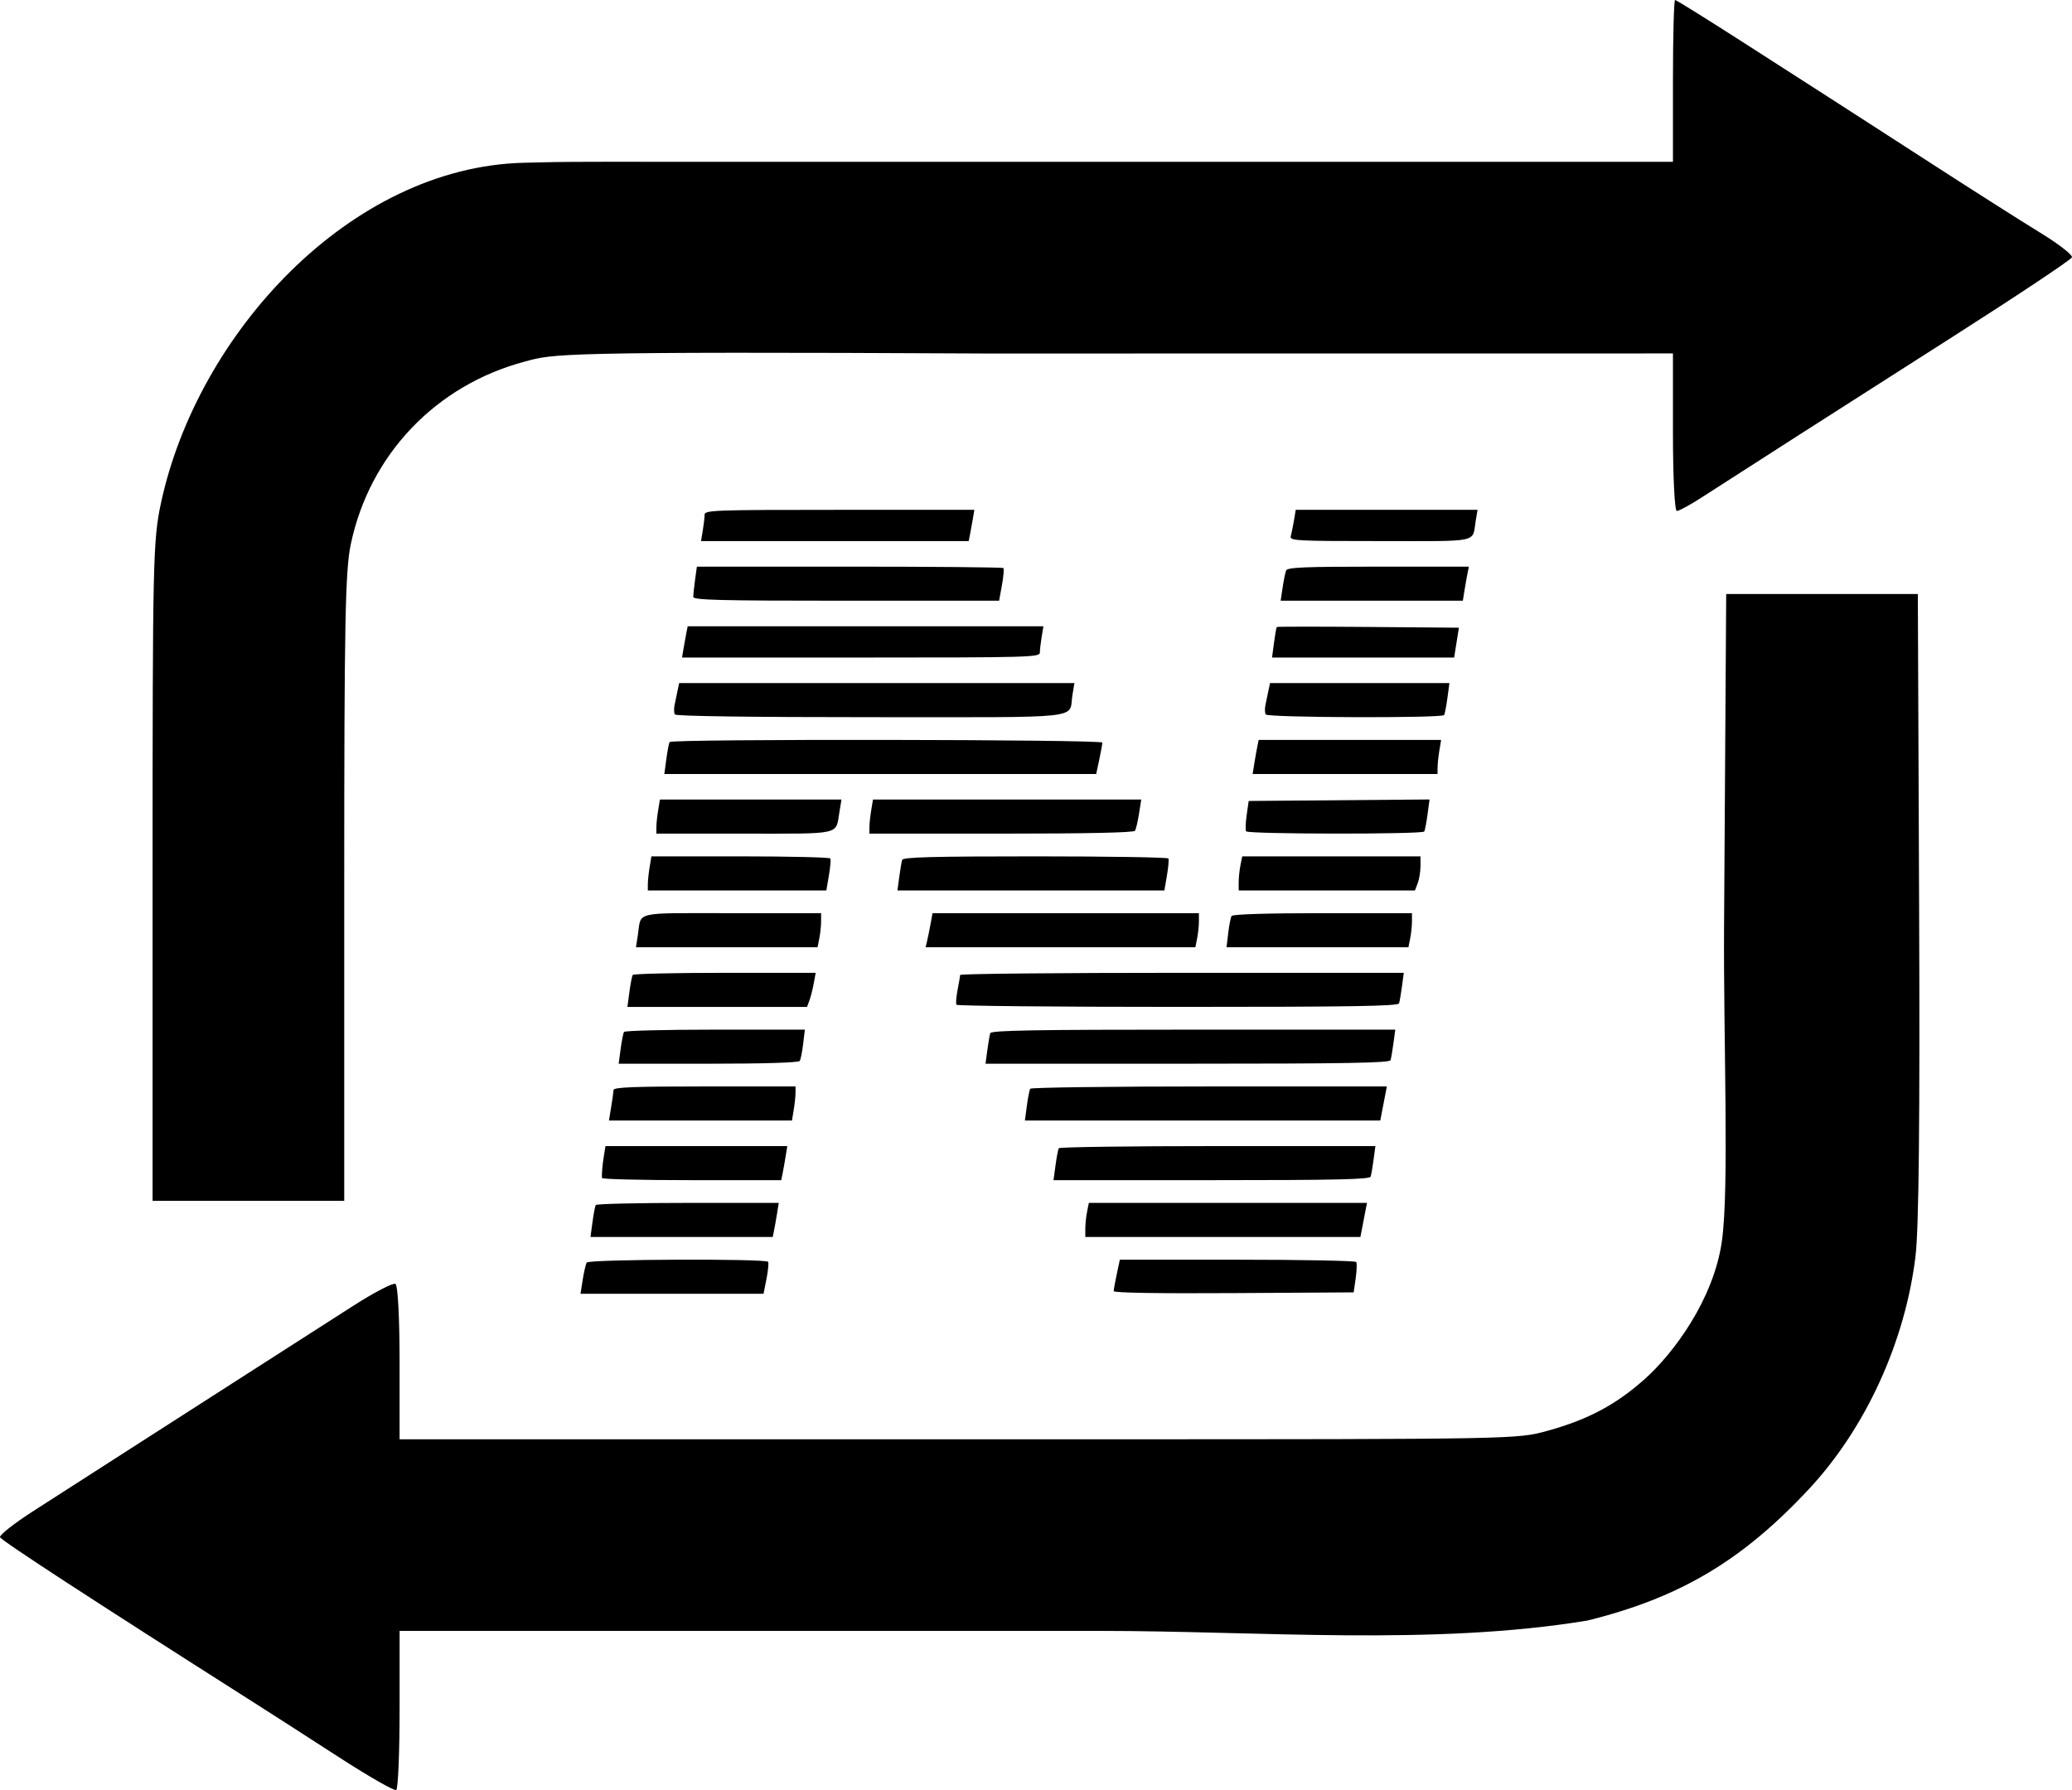 <?xml version="1.0" encoding="UTF-8" standalone="no"?>
<!-- Created with Inkscape (http://www.inkscape.org/) -->

<svg
   version="1.1"
   id="svg1"
   width="333.719"
   height="288.349"
   viewBox="0 0 333.719 288.349"
   sodipodi:docname="ForNet_Logov2.svg"
   xml:space="preserve"
   inkscape:version="1.3.2 (091e20ef0f, 2023-11-25, custom)"
   xmlns:inkscape="http://www.inkscape.org/namespaces/inkscape"
   xmlns:sodipodi="http://sodipodi.sourceforge.net/DTD/sodipodi-0.dtd"
   xmlns="http://www.w3.org/2000/svg"
   xmlns:svg="http://www.w3.org/2000/svg"><defs
     id="defs1" /><sodipodi:namedview
     id="namedview1"
     pagecolor="#ffffff"
     bordercolor="#000000"
     borderopacity="0.25"
     inkscape:showpageshadow="2"
     inkscape:pageopacity="0.0"
     inkscape:pagecheckerboard="0"
     inkscape:deskcolor="#d1d1d1"
     inkscape:zoom="0.935808"
     inkscape:cx="5.3429763"
     inkscape:cy="118.61407"
     inkscape:window-width="1920"
     inkscape:window-height="1008"
     inkscape:window-x="900"
     inkscape:window-y="44"
     inkscape:window-maximized="1"
     inkscape:current-layer="g1" /><g
     inkscape:groupmode="layer"
     inkscape:label="Image"
     id="g1"
     style="display:inline"
     transform="translate(-4.62,-6.567)"><path
       style="fill:#000000;stroke-width:0.686"
       d="m 59.227,289.632 c -4.768,-3.085 -10.929,-7.047 -13.692,-8.803 -26.115,-16.602 -40.727,-26.12 -40.911,-26.649 -0.121,-0.349 2.325,-2.265 5.436,-4.259 3.111,-1.993 10.217,-6.557 15.79,-10.141 5.573,-3.584 14.473,-9.294 19.778,-12.69 5.305,-3.395 12.428,-7.961 15.83,-10.147 3.401,-2.185 6.485,-3.788 6.852,-3.561 0.394,0.243 0.668,5.472 0.668,12.719 v 12.306 H 179.585 c 69.499,0 69.411,-0.026 74.251,-1.36 6.641,-1.831 11.113,-4.265 15.699,-8.353 4.62,-4.118 11.077,-12.803 12.411,-22.169 1.211,-8.499 0.237,-32.601 0.354,-50.772 l 0.343,-53.502 h 15.433 15.433 l 0.205,50.072 c 0.142,34.576 -0.038,52.089 -0.58,56.588 -1.662,13.787 -8.02,27.694 -17.134,37.479 -10.779,11.572 -20.811,17.529 -35.714,21.216 -24.938,4.109 -52.88,1.666 -78.442,1.666 H 68.979 v 12.649 c 0,6.957 -0.244,12.8 -0.541,12.983 -0.298,0.184 -4.442,-2.19 -9.21,-5.275 z M 29.195,146.961 c 0,-50.023 0.076,-53.392 1.34,-59.308 5.829,-27.279 30.454,-54.216 58.501,-54.869 9.134,-0.213 0.442,-0.152 72.162,-0.152 H 274.068 V 19.6 c 0,-7.168 0.155,-13.032 0.345,-13.032 0.19,0 5.206,3.122 11.146,6.938 5.94,3.816 12.653,8.127 14.916,9.581 2.264,1.454 9.363,6.035 15.776,10.18 6.413,4.145 14.057,9.003 16.986,10.796 2.929,1.793 5.222,3.571 5.095,3.951 -0.127,0.381 -8.714,6.104 -19.083,12.719 -18.664,11.906 -33.816,21.606 -40.482,25.917 -1.896,1.226 -3.73,2.229 -4.074,2.229 -0.355,0 -0.626,-5.496 -0.626,-12.69 V 63.499 l -110.604,0.012 C 93.459,63.155 93.799,63.579 89.213,64.791 74.831,68.592 64.157,79.779 61.117,94.239 60.223,98.492 60.062,106.933 60.062,149.626 v 50.37 H 44.629 29.195 Z"
       id="path1"
       inkscape:label="arrow"
       sodipodi:nodetypes="ssssssssscssssccccscssccssssssscsssssssssssccssscccs" /><path
       style="fill:#000000;stroke-width:0.458"
       d="m 98.477,212.684 c 0.199,-1.258 0.489,-2.493 0.645,-2.745 0.333,-0.539 28.881,-0.652 29.212,-0.115 0.117,0.189 -0.001,1.424 -0.262,2.745 l -0.475,2.401 H 112.856 98.116 Z m 85.518,1.856 c 0,-0.242 0.223,-1.48 0.495,-2.75 l 0.495,-2.31 h 18.923 c 10.407,0 19.026,0.168 19.153,0.372 0.127,0.205 0.085,1.389 -0.093,2.631 l -0.323,2.259 -19.325,0.119 c -12.147,0.075 -19.325,-0.044 -19.325,-0.321 z m -83.947,-11.123 c 0.178,-1.321 0.416,-2.556 0.527,-2.745 0.112,-0.189 6.789,-0.343 14.838,-0.343 h 14.635 l -0.276,1.716 c -0.152,0.944 -0.371,2.179 -0.487,2.745 l -0.211,1.029 H 114.398 99.723 Z m 79.372,1.087 c 0,-0.723 0.129,-1.959 0.286,-2.745 l 0.286,-1.43 h 22.398 22.398 l -0.265,1.373 c -0.146,0.755 -0.384,1.99 -0.53,2.745 l -0.265,1.373 h -22.154 -22.154 z m -77.833,-8.178 c -0.081,-0.526 0.046,-2.015 0.312,-3.66 l 0.24,-1.487 h 14.641 14.641 l -0.276,1.716 c -0.152,0.944 -0.371,2.179 -0.487,2.745 l -0.211,1.029 h -14.403 c -7.922,0 -14.427,-0.154 -14.456,-0.343 z m 73.038,-2.059 c 0.178,-1.321 0.416,-2.556 0.527,-2.745 0.112,-0.189 11.631,-0.343 25.597,-0.343 h 25.394 l -0.291,2.173 c -0.16,1.195 -0.372,2.431 -0.471,2.745 -0.141,0.449 -5.671,0.572 -25.63,0.572 h -25.45 z m -71.568,-9.379 c 0.197,-1.195 0.37,-2.431 0.385,-2.745 0.021,-0.445 3.275,-0.572 14.668,-0.572 h 14.641 l -0.004,1.029 c -0.002,0.566 -0.133,1.802 -0.289,2.745 l -0.284,1.716 h -14.738 -14.737 z m 66.951,-0.202 c 0.173,-1.307 0.418,-2.542 0.543,-2.745 0.126,-0.203 13.101,-0.369 28.833,-0.369 h 28.605 l -0.265,1.373 c -0.146,0.755 -0.384,1.99 -0.53,2.745 l -0.265,1.373 h -28.618 -28.618 z m -65.427,-9.151 c 0.173,-1.307 0.418,-2.542 0.543,-2.745 0.126,-0.203 6.73,-0.369 14.677,-0.369 h 14.449 l -0.272,2.299 c -0.15,1.264 -0.396,2.5 -0.548,2.745 -0.17,0.275 -5.819,0.447 -14.72,0.447 h -14.444 z m 59.059,0.202 c 0.16,-1.195 0.372,-2.431 0.471,-2.745 0.142,-0.45 7.087,-0.572 32.707,-0.572 h 32.527 l -0.291,2.173 c -0.16,1.195 -0.372,2.431 -0.471,2.745 -0.142,0.45 -7.087,0.572 -32.707,0.572 h -32.527 z m -57.646,-9.379 c 0.178,-1.321 0.416,-2.556 0.527,-2.745 0.112,-0.189 6.789,-0.343 14.838,-0.343 h 14.635 l -0.314,1.716 c -0.172,0.944 -0.485,2.179 -0.696,2.745 l -0.382,1.029 H 120.138 105.671 Z m 52.675,2.055 c -0.118,-0.191 -0.036,-1.272 0.182,-2.402 0.218,-1.13 0.405,-2.209 0.416,-2.398 0.011,-0.189 16.092,-0.343 35.735,-0.343 h 35.715 l -0.291,2.173 c -0.16,1.195 -0.372,2.431 -0.471,2.745 -0.142,0.451 -7.671,0.572 -35.626,0.572 -19.495,0 -35.542,-0.156 -35.66,-0.347 z m -51.318,-11.206 c 0.609,-3.916 -0.973,-3.546 15.136,-3.546 h 14.381 v 1.315 c 0,0.723 -0.129,1.959 -0.286,2.745 l -0.286,1.43 h -14.624 -14.624 z m 46.594,0.915 c 0.136,-0.566 0.387,-1.802 0.558,-2.745 l 0.311,-1.716 h 21.453 21.453 v 1.315 c 0,0.723 -0.129,1.959 -0.286,2.745 l -0.286,1.43 H 175.424 153.698 Z m 48.495,-1.269 c 0.15,-1.264 0.396,-2.5 0.548,-2.745 0.17,-0.275 5.799,-0.447 14.661,-0.447 h 14.385 v 1.315 c 0,0.723 -0.129,1.959 -0.286,2.745 l -0.286,1.43 H 216.816 202.168 Z m -93.476,-7.881 c 0.003,-0.566 0.133,-1.802 0.289,-2.745 l 0.284,-1.716 h 14.325 c 7.879,0 14.404,0.154 14.499,0.343 0.096,0.189 -0.011,1.424 -0.237,2.745 l -0.411,2.402 h -14.377 -14.377 z m 40.492,-1.144 c 0.16,-1.195 0.372,-2.431 0.471,-2.745 0.141,-0.447 4.834,-0.572 21.443,-0.572 11.694,0 21.341,0.154 21.436,0.343 0.096,0.189 -0.011,1.424 -0.237,2.745 l -0.411,2.402 h -21.497 -21.497 z m 54.669,0.858 c 0,-0.723 0.129,-1.959 0.286,-2.745 l 0.286,-1.43 h 14.355 14.355 v 1.572 c 0,0.864 -0.201,2.1 -0.446,2.745 l -0.446,1.174 H 218.321 204.126 Z m -93.789,-8.865 c 0.003,-0.566 0.133,-1.802 0.289,-2.745 l 0.284,-1.716 h 14.621 14.621 l -0.322,1.944 c -0.633,3.824 0.567,3.546 -15.33,3.546 h -14.167 z m 34.315,0 c 0.002,-0.566 0.133,-1.802 0.289,-2.745 l 0.284,-1.716 h 21.604 21.604 l -0.361,2.286 c -0.199,1.258 -0.489,2.493 -0.645,2.745 -0.183,0.296 -7.822,0.459 -21.532,0.459 h -21.248 z m 60.67,0.657 c -0.127,-0.205 -0.085,-1.389 0.093,-2.631 l 0.323,-2.259 14.565,-0.121 14.565,-0.121 -0.325,2.409 c -0.179,1.325 -0.416,2.563 -0.528,2.752 -0.277,0.467 -28.403,0.439 -28.692,-0.029 z m -93.379,-11.638 c 0.178,-1.321 0.416,-2.556 0.527,-2.745 0.308,-0.52 69.694,-0.428 69.694,0.092 0,0.239 -0.223,1.475 -0.495,2.745 l -0.495,2.31 h -34.777 -34.777 z m 94.705,0.686 c 0.152,-0.944 0.371,-2.179 0.487,-2.745 l 0.211,-1.029 h 14.692 14.692 l -0.284,1.716 c -0.156,0.944 -0.286,2.179 -0.289,2.745 l -0.004,1.029 h -14.891 -14.89 z m -93.329,-7.871 c -0.148,-0.24 -0.173,-0.909 -0.056,-1.487 0.118,-0.578 0.334,-1.617 0.48,-2.309 l 0.266,-1.258 h 31.83 31.83 l -0.322,1.945 c -0.648,3.913 2.716,3.546 -32.461,3.546 -19.366,0 -31.401,-0.166 -31.567,-0.436 z m 95.166,0 c -0.148,-0.24 -0.173,-0.909 -0.056,-1.487 0.118,-0.578 0.334,-1.617 0.48,-2.309 l 0.266,-1.258 h 14.446 14.446 l -0.324,2.402 c -0.178,1.321 -0.416,2.556 -0.527,2.745 -0.306,0.516 -28.412,0.425 -28.732,-0.093 z m -93.765,-10.659 c 0.136,-0.818 0.341,-1.95 0.455,-2.516 l 0.207,-1.029 h 28.647 28.647 l -0.284,1.716 c -0.156,0.944 -0.286,2.076 -0.289,2.516 -0.004,0.754 -1.684,0.801 -28.818,0.801 h -28.813 z m 95.096,-0.907 c 0.175,-1.317 0.376,-2.452 0.447,-2.523 0.071,-0.071 6.699,-0.075 14.73,-0.008 l 14.601,0.121 -0.382,2.402 -0.382,2.402 h -14.665 -14.665 z m -93.536,-7.379 c 0,-0.342 0.131,-1.578 0.291,-2.745 l 0.291,-2.123 h 24.568 c 13.512,0 24.67,0.102 24.796,0.227 0.125,0.125 0.022,1.36 -0.229,2.745 l -0.456,2.518 h -24.63 c -20.465,0 -24.63,-0.105 -24.63,-0.622 z m 94.922,-1.495 c 0.175,-1.165 0.426,-2.4 0.558,-2.745 0.197,-0.514 2.89,-0.628 14.842,-0.628 h 14.601 l -0.211,1.029 c -0.116,0.566 -0.335,1.802 -0.487,2.745 l -0.276,1.716 h -14.672 -14.672 z m -93.386,-9.206 c 0.156,-0.944 0.286,-2.076 0.289,-2.516 0.004,-0.751 1.346,-0.801 21.726,-0.801 h 21.721 l -0.247,1.487 c -0.136,0.818 -0.341,1.95 -0.455,2.516 l -0.207,1.029 h -21.555 -21.555 z m 94.703,0.915 c 0.121,-0.44 0.35,-1.573 0.509,-2.516 l 0.289,-1.716 h 14.641 14.641 l -0.289,1.716 c -0.617,3.657 0.958,3.317 -15.37,3.317 -13.722,0 -14.627,-0.05 -14.421,-0.801 z"
       id="path2"
       inkscape:label="N" /></g></svg>
